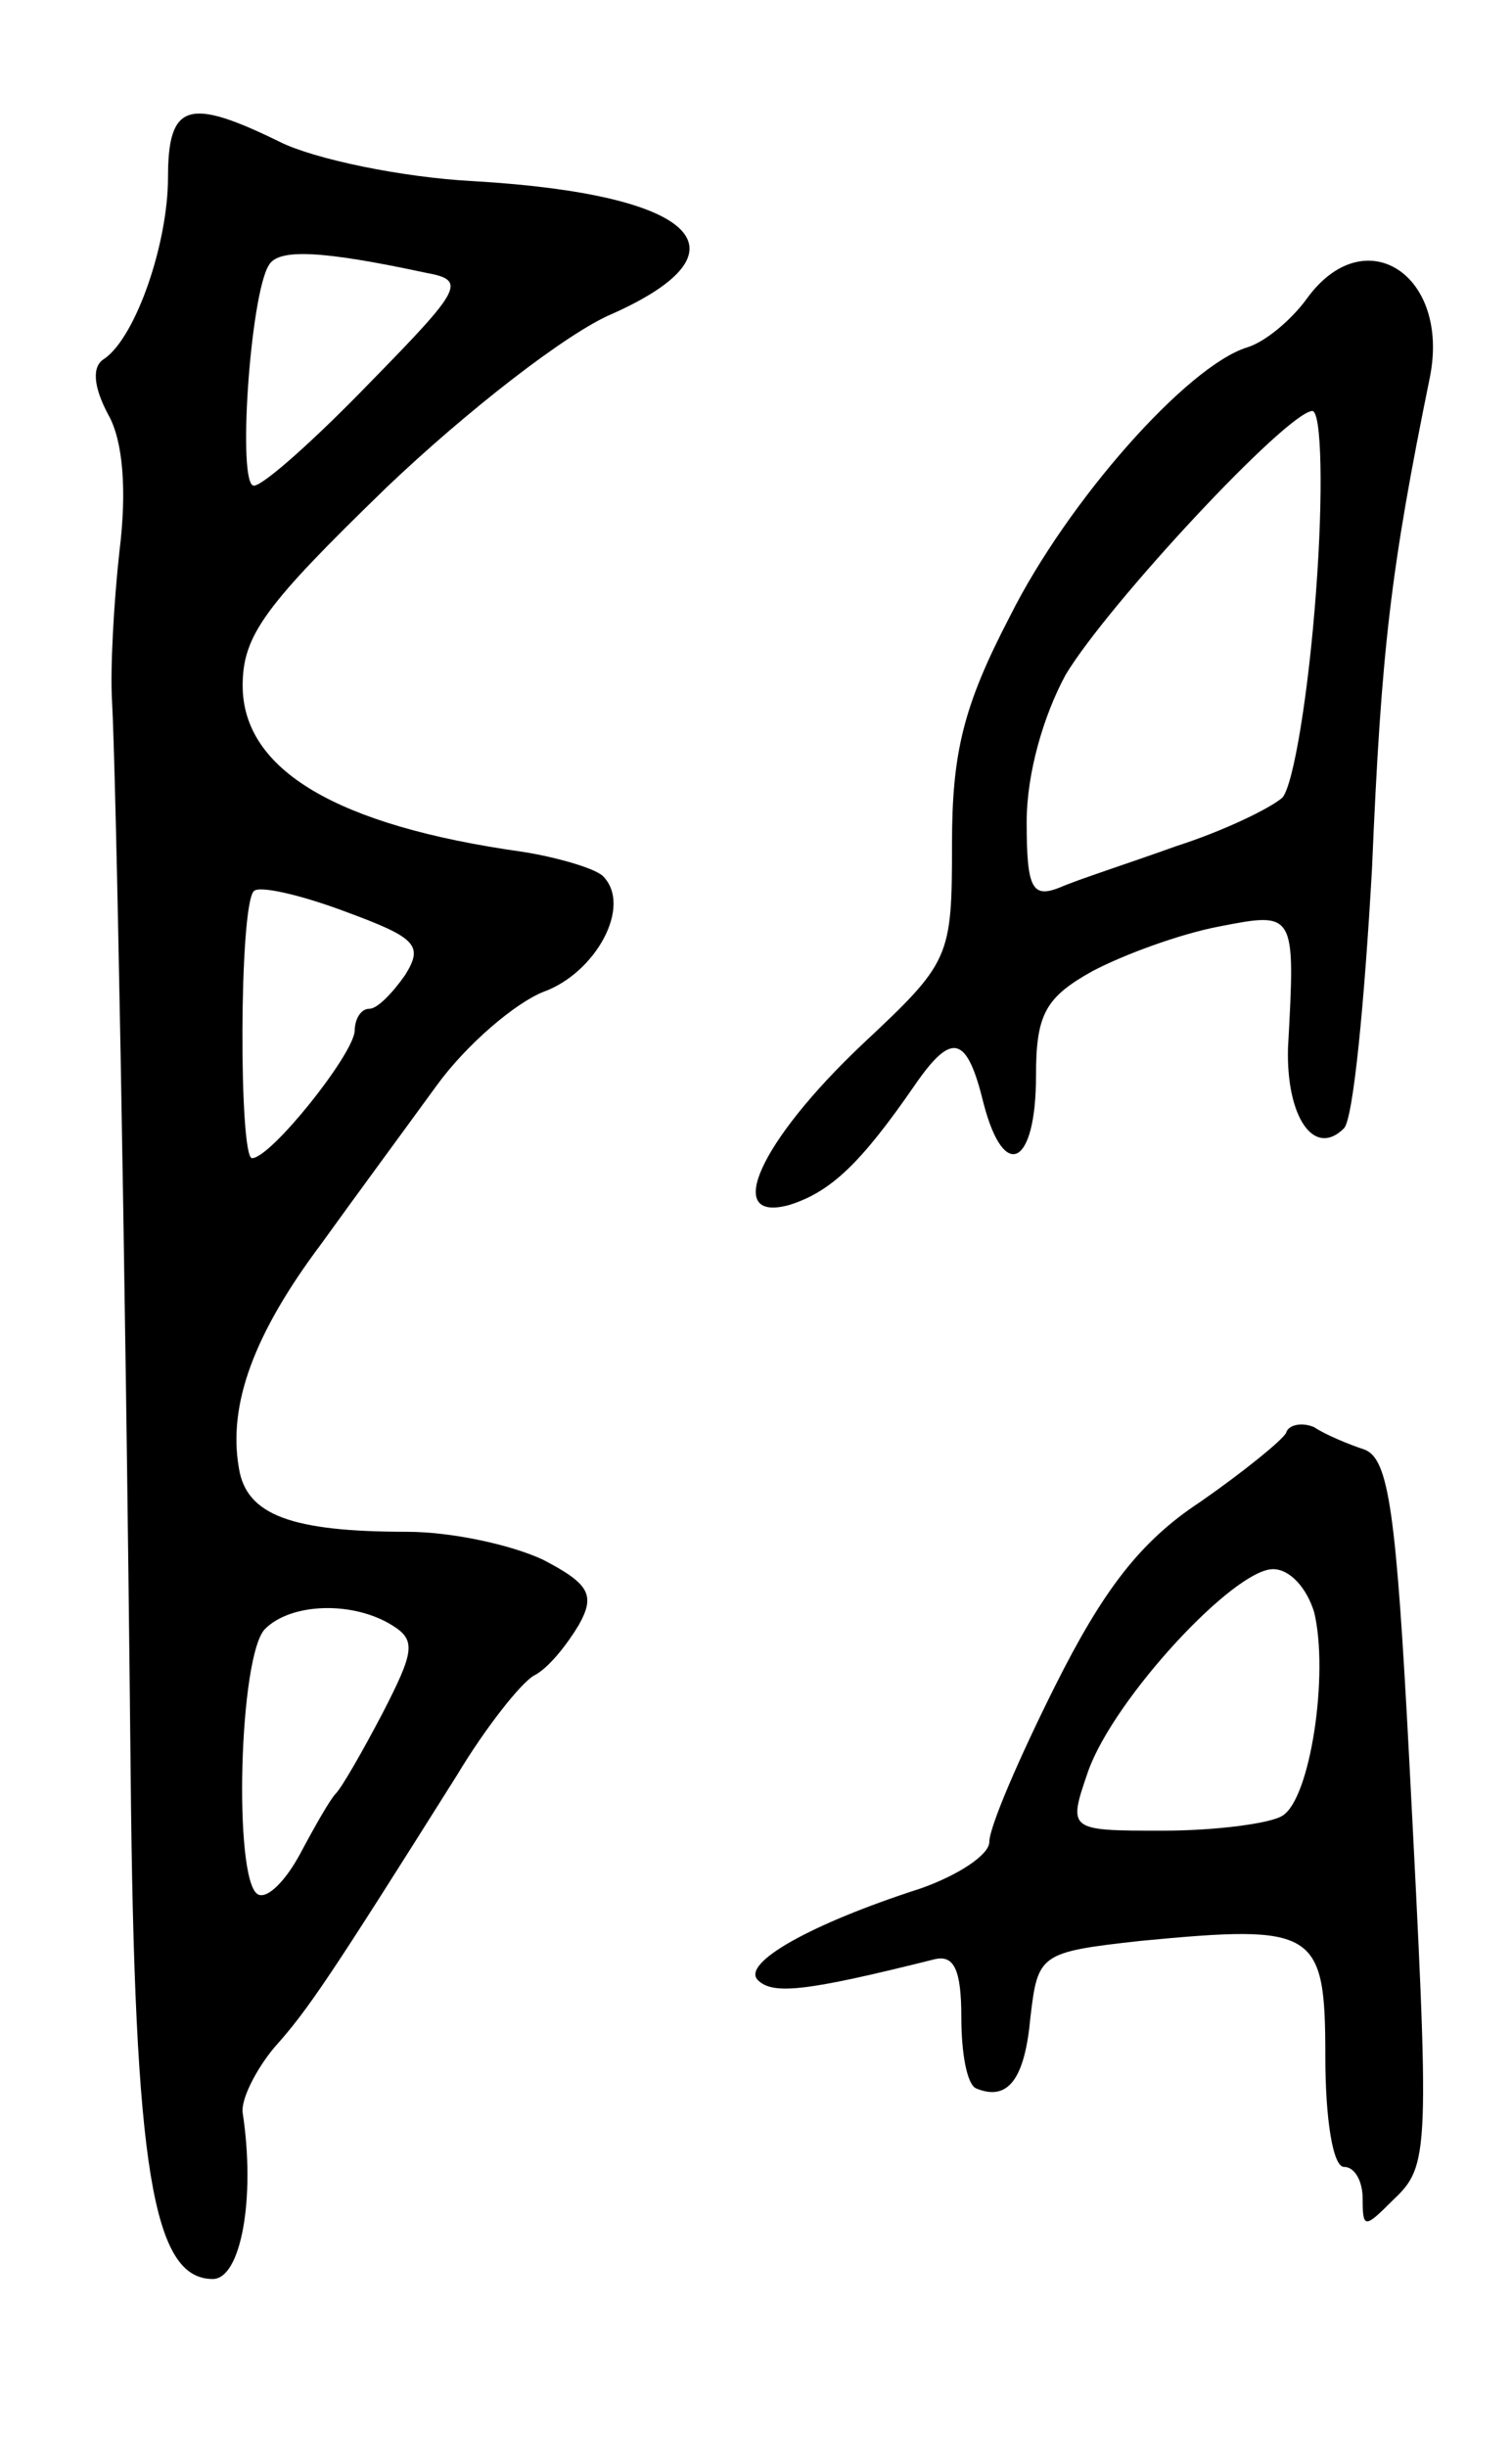 <svg version="1.0" xmlns="http://www.w3.org/2000/svg"
 width="81pt" height="131pt" viewBox="0 0 81 131"
 preserveAspectRatio="xMidYMid meet">
<g transform="translate(0,131) scale(0.1,-0.1)"
fill="#000000" stroke="none">
<path d="M90 1215 c0 -35 -17 -85 -34 -97 -7 -4 -6 -15 2 -30 8 -14 10 -41 6
-73 -3 -27 -5 -63 -4 -80 2 -35 7 -280 10 -575 2 -212 12 -270 44 -270 15 0
23 43 16 89 -1 7 7 23 17 35 18 20 30 38 98 146 15 25 34 49 41 53 8 4 18 17
24 27 9 16 6 22 -19 35 -17 8 -49 15 -73 15 -62 0 -86 9 -90 34 -6 34 8 72 44
120 18 25 46 63 62 85 16 22 42 44 57 50 28 10 48 46 32 62 -4 4 -24 10 -43
13 -100 14 -150 44 -150 89 0 27 12 43 77 106 43 41 97 83 121 93 76 34 45 64
-74 71 -39 2 -86 12 -104 21 -49 24 -60 21 -60 -19z m138 -51 c22 -4 20 -8
-30 -59 -29 -30 -57 -55 -62 -55 -9 0 -2 102 8 118 5 9 28 8 84 -4z m-11 -376
c-7 -10 -15 -18 -19 -18 -5 0 -8 -6 -8 -12 -1 -13 -45 -68 -55 -68 -7 0 -7
135 1 143 3 3 25 -2 49 -11 38 -14 42 -18 32 -34z m-7 -348 c13 -8 12 -14 -5
-47 -11 -21 -22 -40 -25 -43 -3 -3 -11 -17 -19 -32 -8 -15 -18 -25 -23 -22
-13 8 -10 128 4 142 14 14 47 15 68 2z"/>
<path d="M700 1150 c-8 -11 -22 -23 -32 -26 -32 -10 -96 -82 -127 -144 -25
-48 -31 -73 -31 -122 0 -61 -1 -63 -48 -107 -55 -52 -75 -96 -39 -86 22 7 38
22 67 64 20 29 28 27 37 -10 11 -42 28 -33 28 15 0 33 5 42 30 56 17 9 47 20
68 24 41 8 41 8 37 -65 -1 -37 14 -59 30 -43 5 5 11 68 15 139 5 118 10 160
31 263 11 55 -35 85 -66 42z m5 -157 c-4 -54 -12 -103 -18 -110 -7 -6 -32 -18
-57 -26 -25 -9 -53 -18 -62 -22 -15 -6 -18 -1 -18 35 0 26 9 57 21 79 23 38
118 140 132 141 5 0 6 -44 2 -97z"/>
<path d="M689 543 c-2 -4 -23 -21 -46 -37 -32 -21 -52 -47 -78 -99 -19 -38
-35 -75 -35 -83 0 -7 -17 -18 -37 -25 -59 -19 -96 -40 -87 -49 8 -8 26 -6 94
11 11 3 15 -5 15 -31 0 -19 3 -36 8 -38 17 -7 26 5 29 38 4 34 5 35 59 41 94
9 99 6 99 -62 0 -33 4 -59 10 -59 6 0 10 -8 10 -17 0 -16 1 -16 16 -1 20 19
20 23 9 235 -7 134 -11 162 -24 167 -9 3 -21 8 -27 12 -7 3 -14 1 -15 -3z m15
-96 c8 -33 -2 -100 -17 -109 -6 -4 -35 -8 -64 -8 -51 0 -51 0 -40 32 14 39 78
108 99 108 9 0 18 -10 22 -23z"/>
</g>
</svg>
